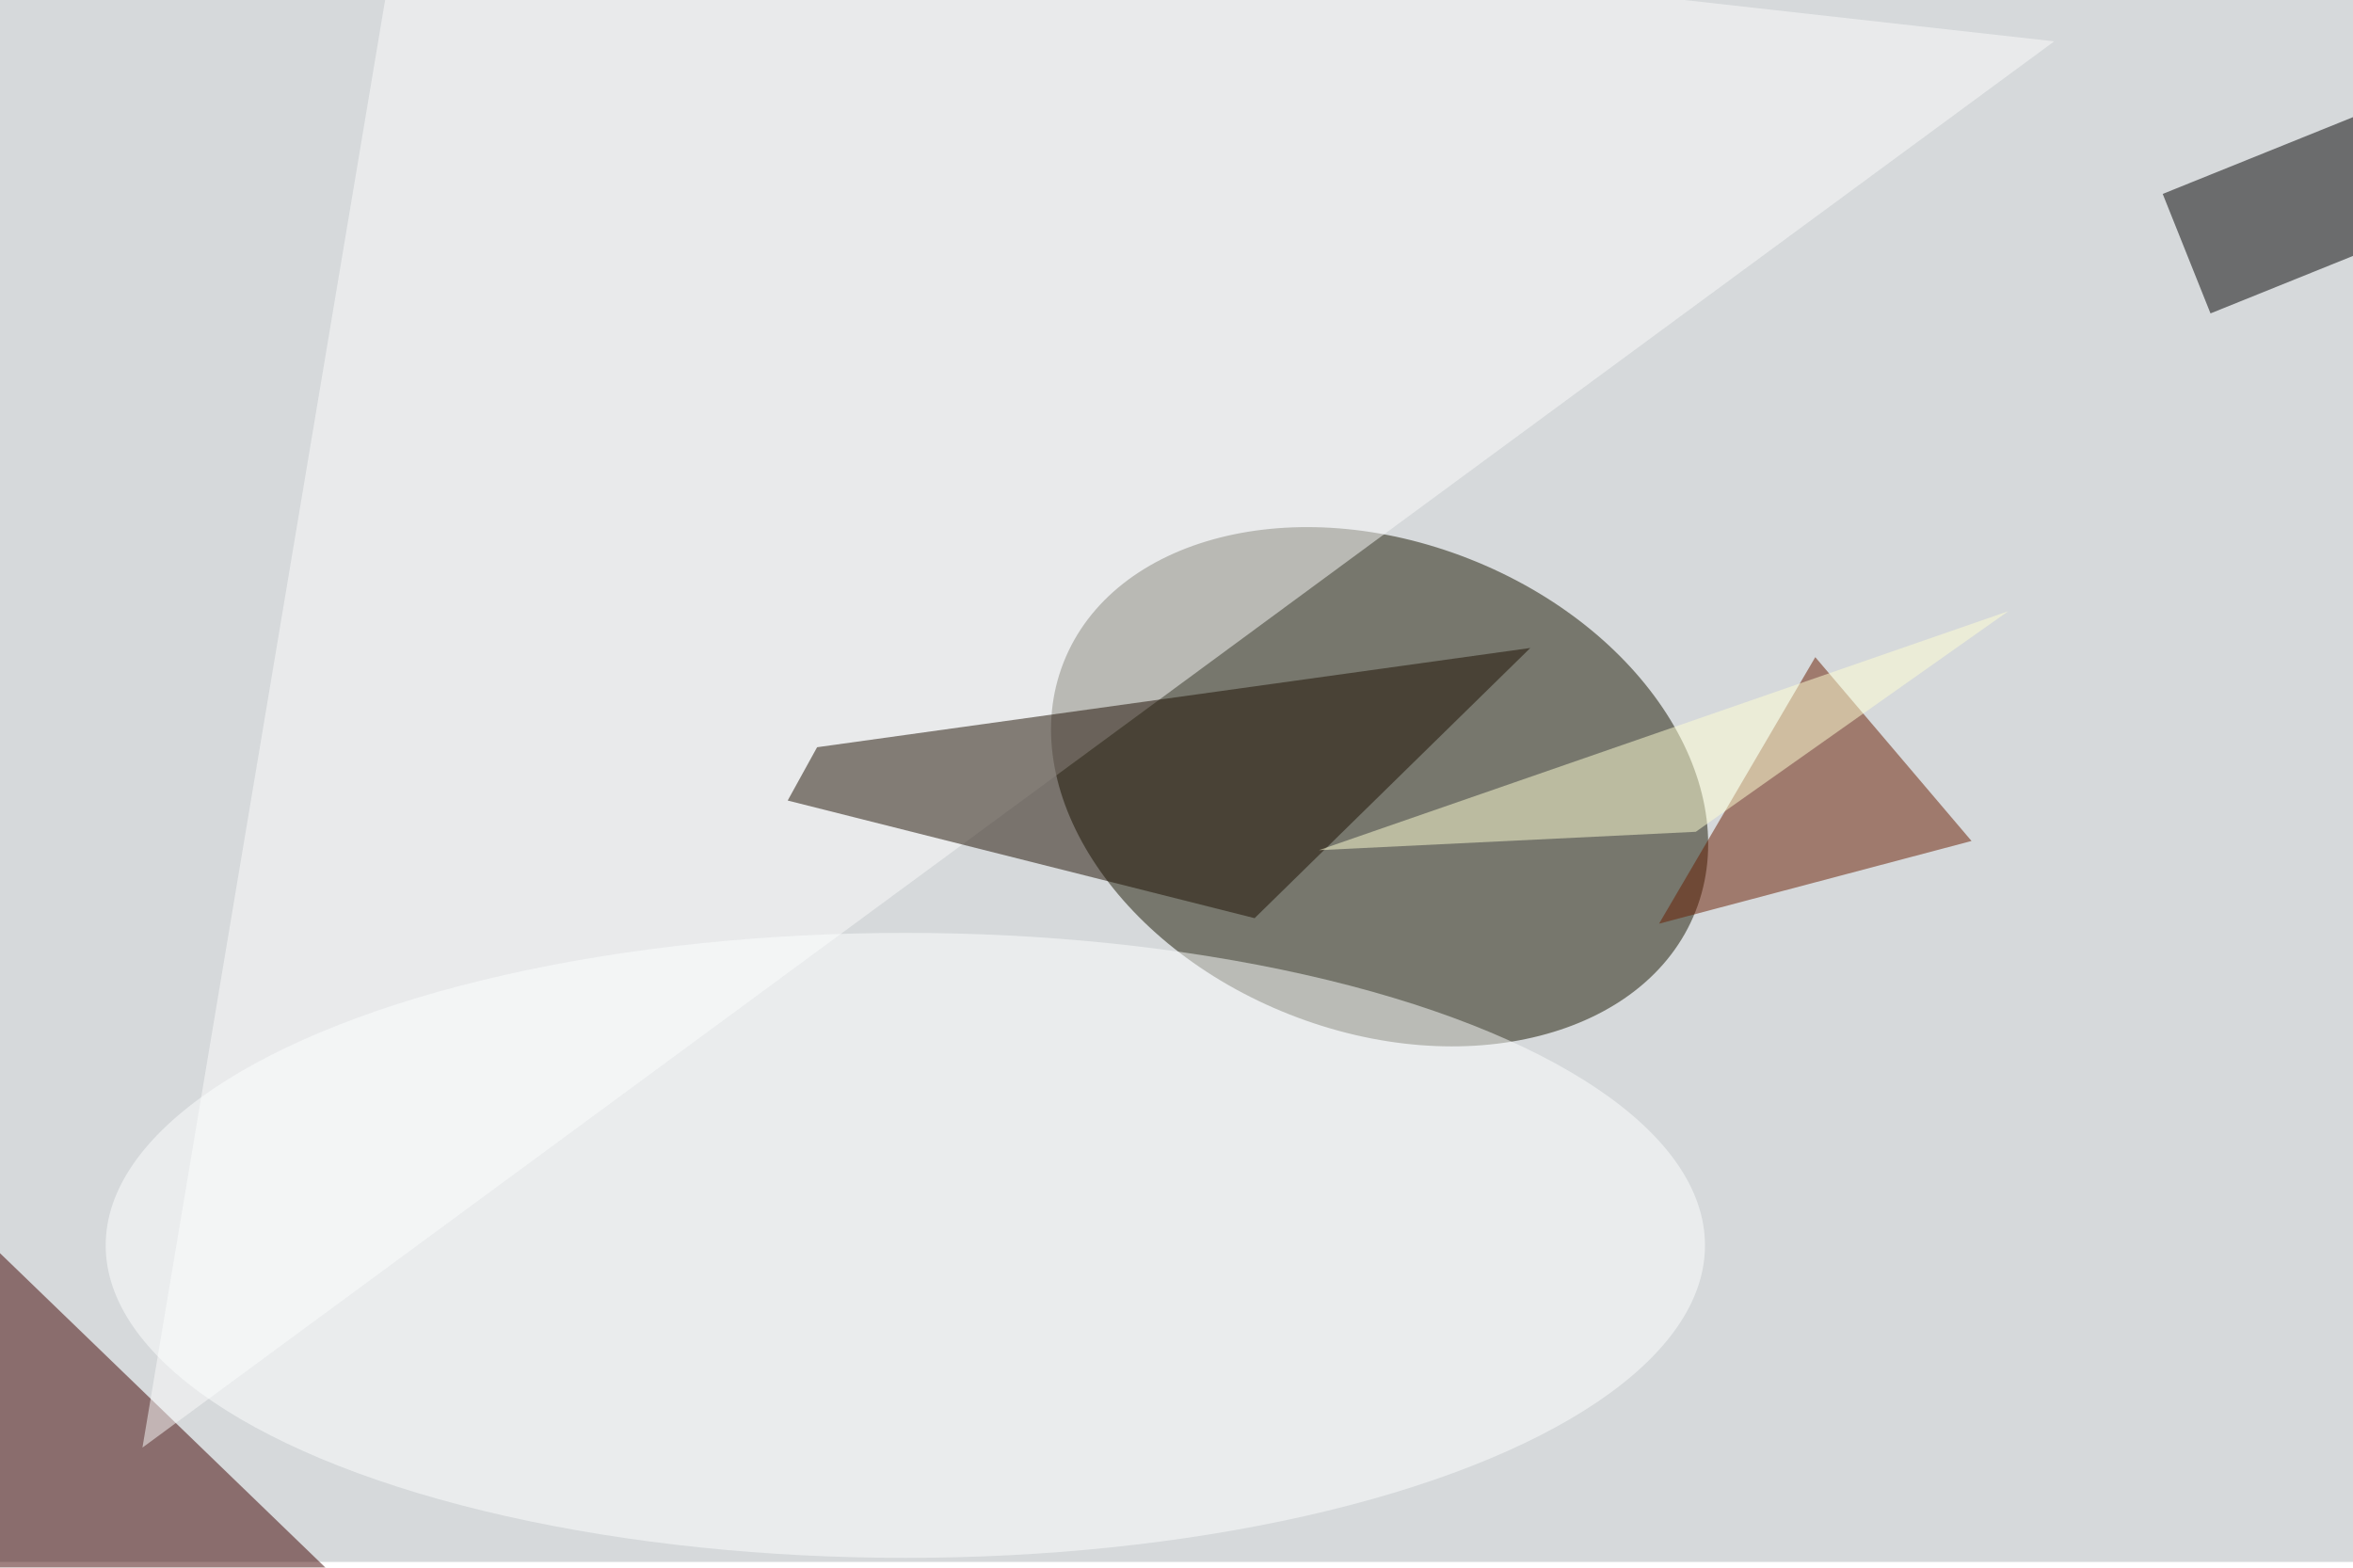 <svg xmlns="http://www.w3.org/2000/svg" viewBox="0 0 821 547"><filter id="b"><feGaussianBlur stdDeviation="12" /></filter><path fill="#d6d9db" d="M0 0h821v545H0z"/><g filter="url(#b)" transform="translate(1.6 1.6) scale(3.207)" fill-opacity=".5"><ellipse fill="#191600" rx="1" ry="1" transform="matrix(-34.382 -13.532 9.757 -24.791 149.6 85.1)"/><path fill="#3e0300" d="M-25.1 152.3L-5 131.5l56.1 54.2L31 206.5z"/><path d="M270 6.4l5.2 13L240 33.6l-5.2-13z"/><path fill="#681d00" d="M214 91l-34 9 17-29z"/><path fill="#fdfdfd" d="M44-16L223 4 15 157z"/><path fill="#1d0f00" d="M166 70L88.4 80.8l-3.2 5.8L136 99.4z"/><ellipse fill="#feffff" cx="98" cy="135" rx="87" ry="34"/><path fill="#ffffd5" d="M143 92l41-2 34-24z"/></g></svg>